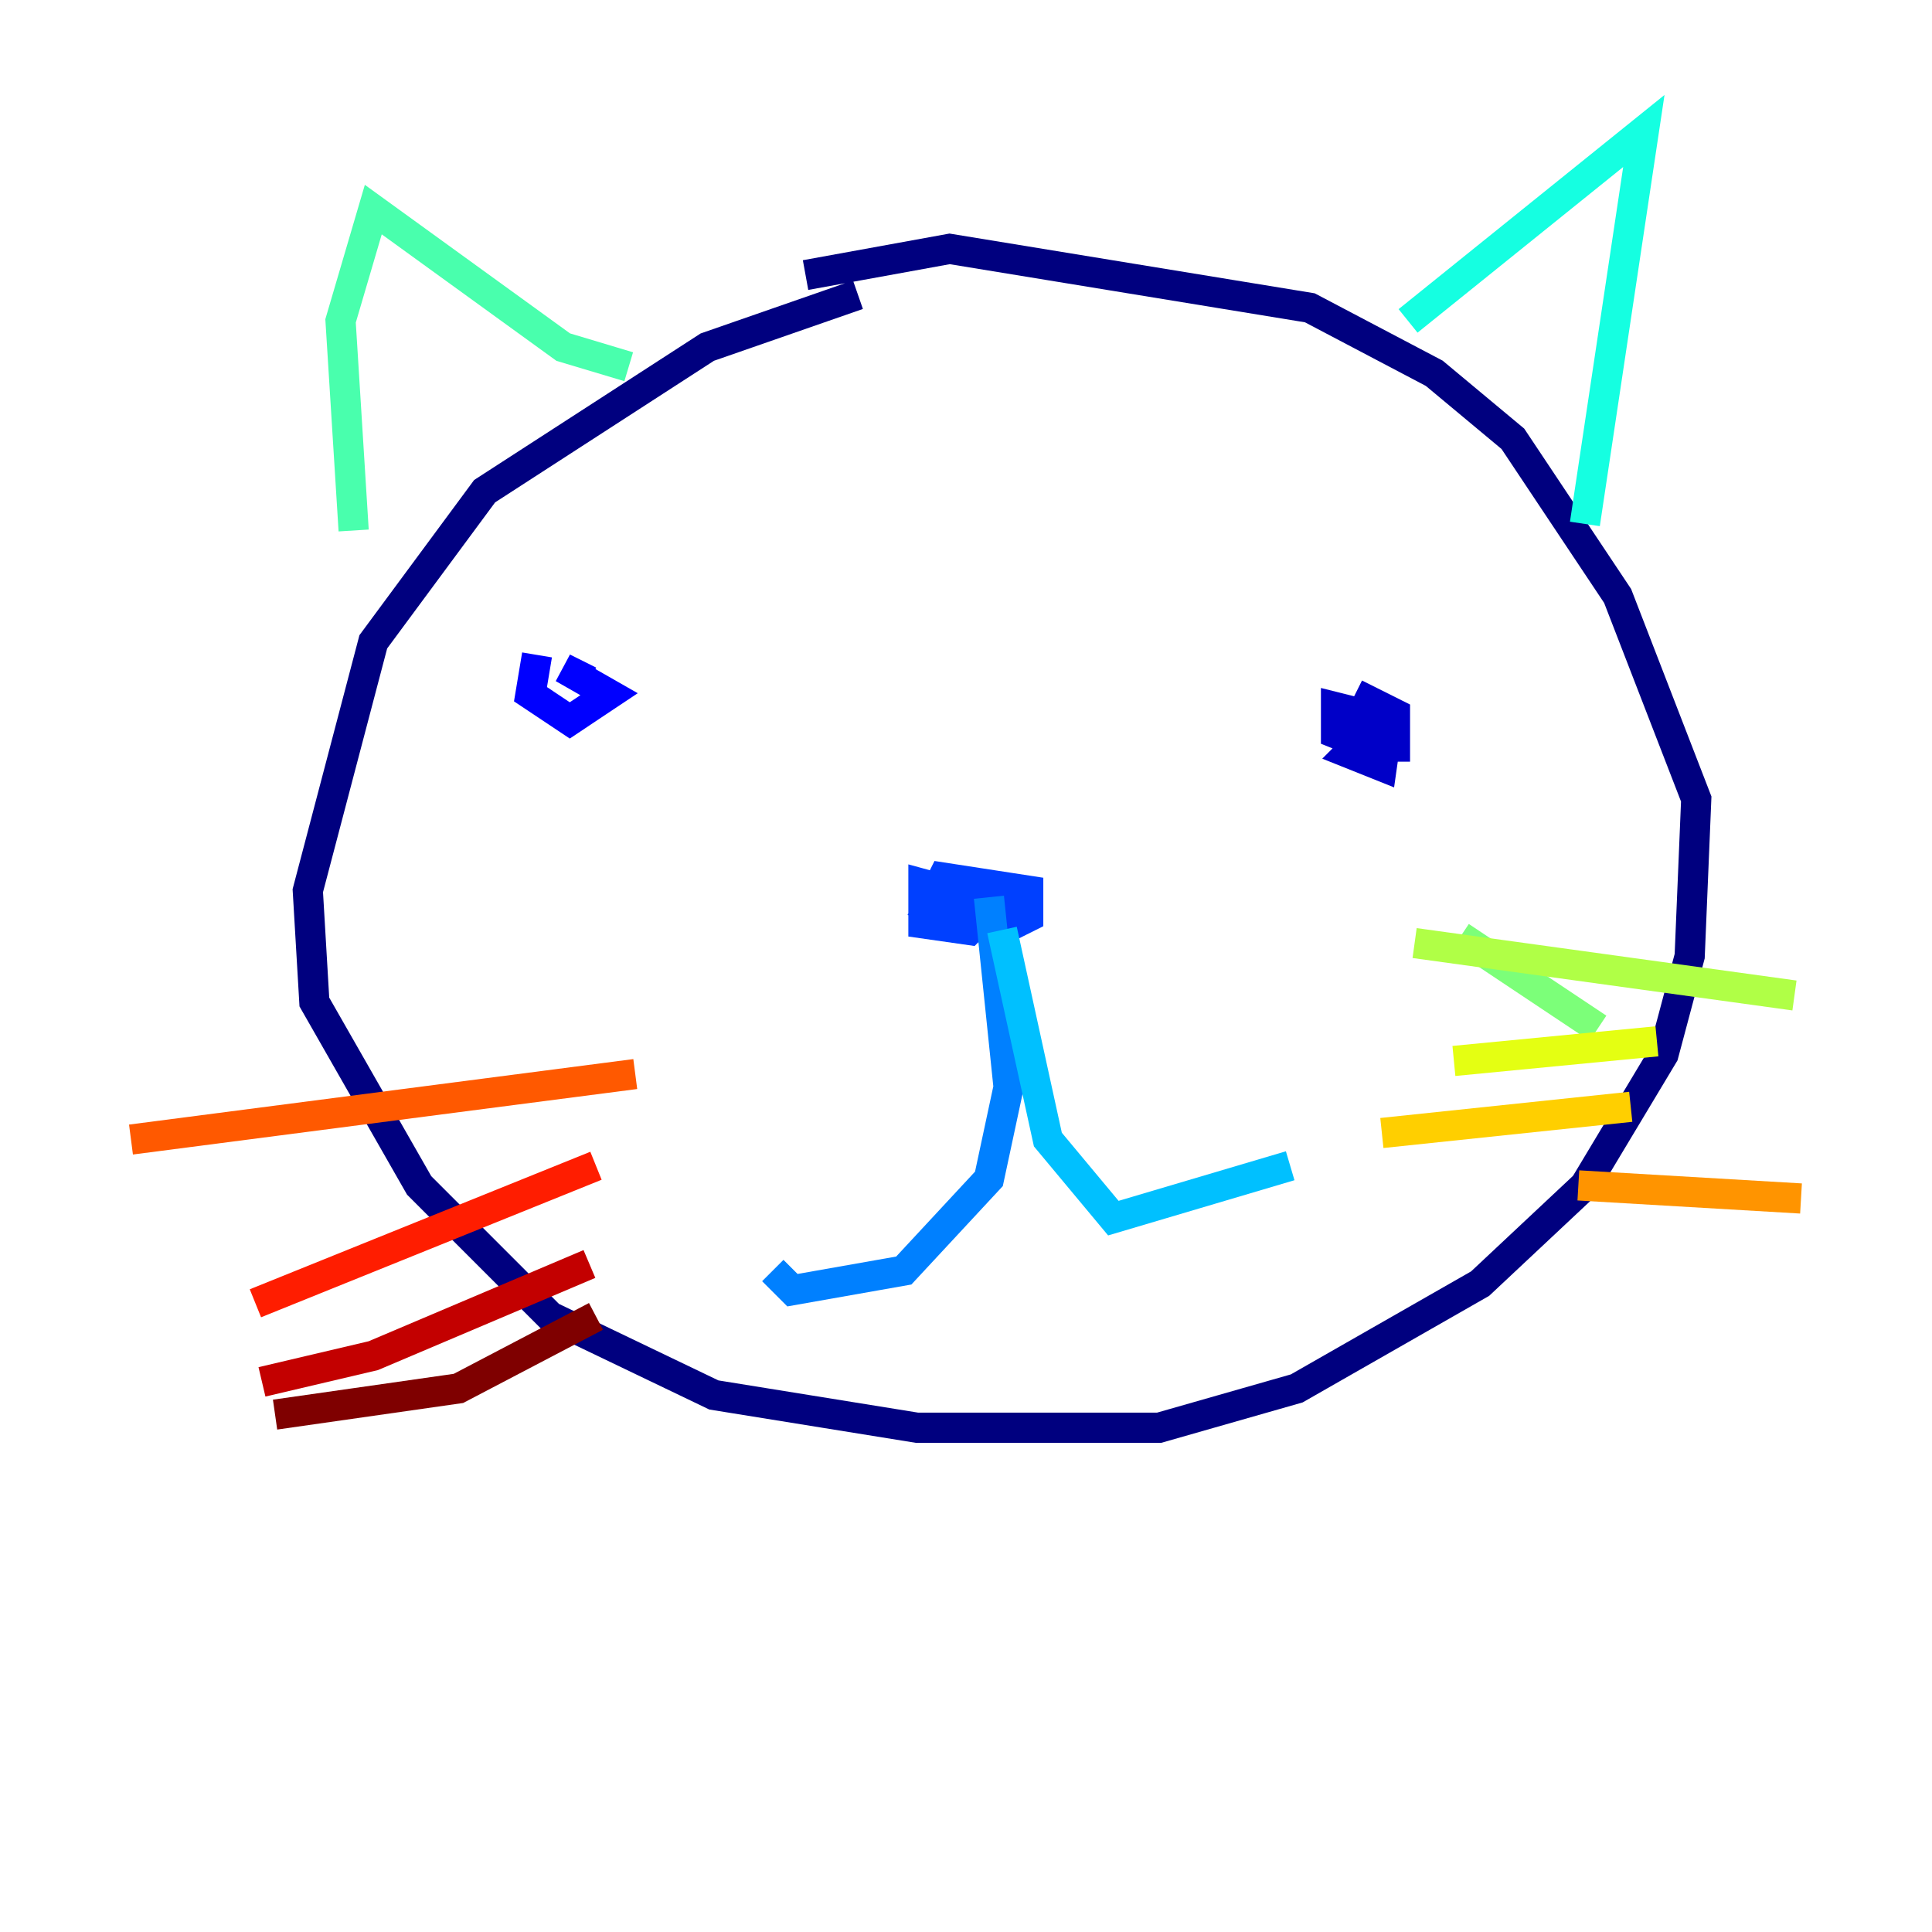 <?xml version="1.0" encoding="utf-8" ?>
<svg baseProfile="tiny" height="128" version="1.2" viewBox="0,0,128,128" width="128" xmlns="http://www.w3.org/2000/svg" xmlns:ev="http://www.w3.org/2001/xml-events" xmlns:xlink="http://www.w3.org/1999/xlink"><defs /><polyline fill="none" points="56.841,19.525 46.861,22.997 32.108,32.542 24.732,42.522 20.393,59.01 20.827,66.386 27.77,78.536 36.447,87.214 47.295,92.42 60.746,94.59 76.8,94.59 85.912,91.986 98.061,85.044 105.003,78.536 110.21,69.858 111.946,63.349 112.38,52.936 107.173,39.485 100.231,29.071 95.024,24.732 86.78,20.393 62.915,16.488 53.37,18.224" stroke="#00007f" stroke-width="2" /><polyline fill="none" points="91.552,47.729 89.383,49.898 91.552,50.766 91.986,47.729 88.515,46.861 88.515,48.597 90.685,49.464 92.42,49.464 92.42,47.295 90.685,46.427 89.383,49.031" stroke="#0000c8" stroke-width="2" /><polyline fill="none" points="35.58,43.39 35.146,45.993 37.749,47.729 40.352,45.993 37.315,44.258 39.051,45.125" stroke="#0000ff" stroke-width="2" /><polyline fill="none" points="65.953,59.444 65.085,60.746 66.386,61.614 68.122,60.746 68.122,59.01 62.481,58.142 61.614,59.878 66.386,60.746 66.386,59.444 62.915,58.576 61.18,59.444 61.18,61.18 64.217,61.614 65.953,59.878 61.18,58.576 61.18,60.312 64.217,60.312" stroke="#0040ff" stroke-width="2" /><polyline fill="none" points="65.519,59.444 66.82,72.027 65.519,78.102 59.878,84.176 52.502,85.478 51.2,84.176" stroke="#0080ff" stroke-width="2" /><polyline fill="none" points="66.386,61.614 69.424,75.498 73.763,80.705 85.478,77.234" stroke="#00c0ff" stroke-width="2" /><polyline fill="none" points="93.288,21.261 108.909,8.678 105.003,34.712" stroke="#15ffe1" stroke-width="2" /><polyline fill="none" points="41.654,24.298 37.315,22.997 24.732,13.885 22.563,21.261 23.43,35.146" stroke="#49ffad" stroke-width="2" /><polyline fill="none" points="96.759,62.047 105.871,68.122" stroke="#7cff79" stroke-width="2" /><polyline fill="none" points="93.722,62.481 118.888,65.953" stroke="#b0ff46" stroke-width="2" /><polyline fill="none" points="96.325,70.291 109.776,68.99" stroke="#e4ff12" stroke-width="2" /><polyline fill="none" points="91.552,75.064 108.041,73.329" stroke="#ffcf00" stroke-width="2" /><polyline fill="none" points="104.57,78.536 119.322,79.403" stroke="#ff9400" stroke-width="2" /><polyline fill="none" points="42.088,71.159 8.678,75.498" stroke="#ff5900" stroke-width="2" /><polyline fill="none" points="39.485,77.234 16.922,86.346" stroke="#ff1d00" stroke-width="2" /><polyline fill="none" points="39.051,83.742 24.732,89.817 17.356,91.552" stroke="#c30000" stroke-width="2" /><polyline fill="none" points="39.485,87.214 30.373,91.986 18.224,93.722" stroke="#7f0000" stroke-width="2" /></svg>